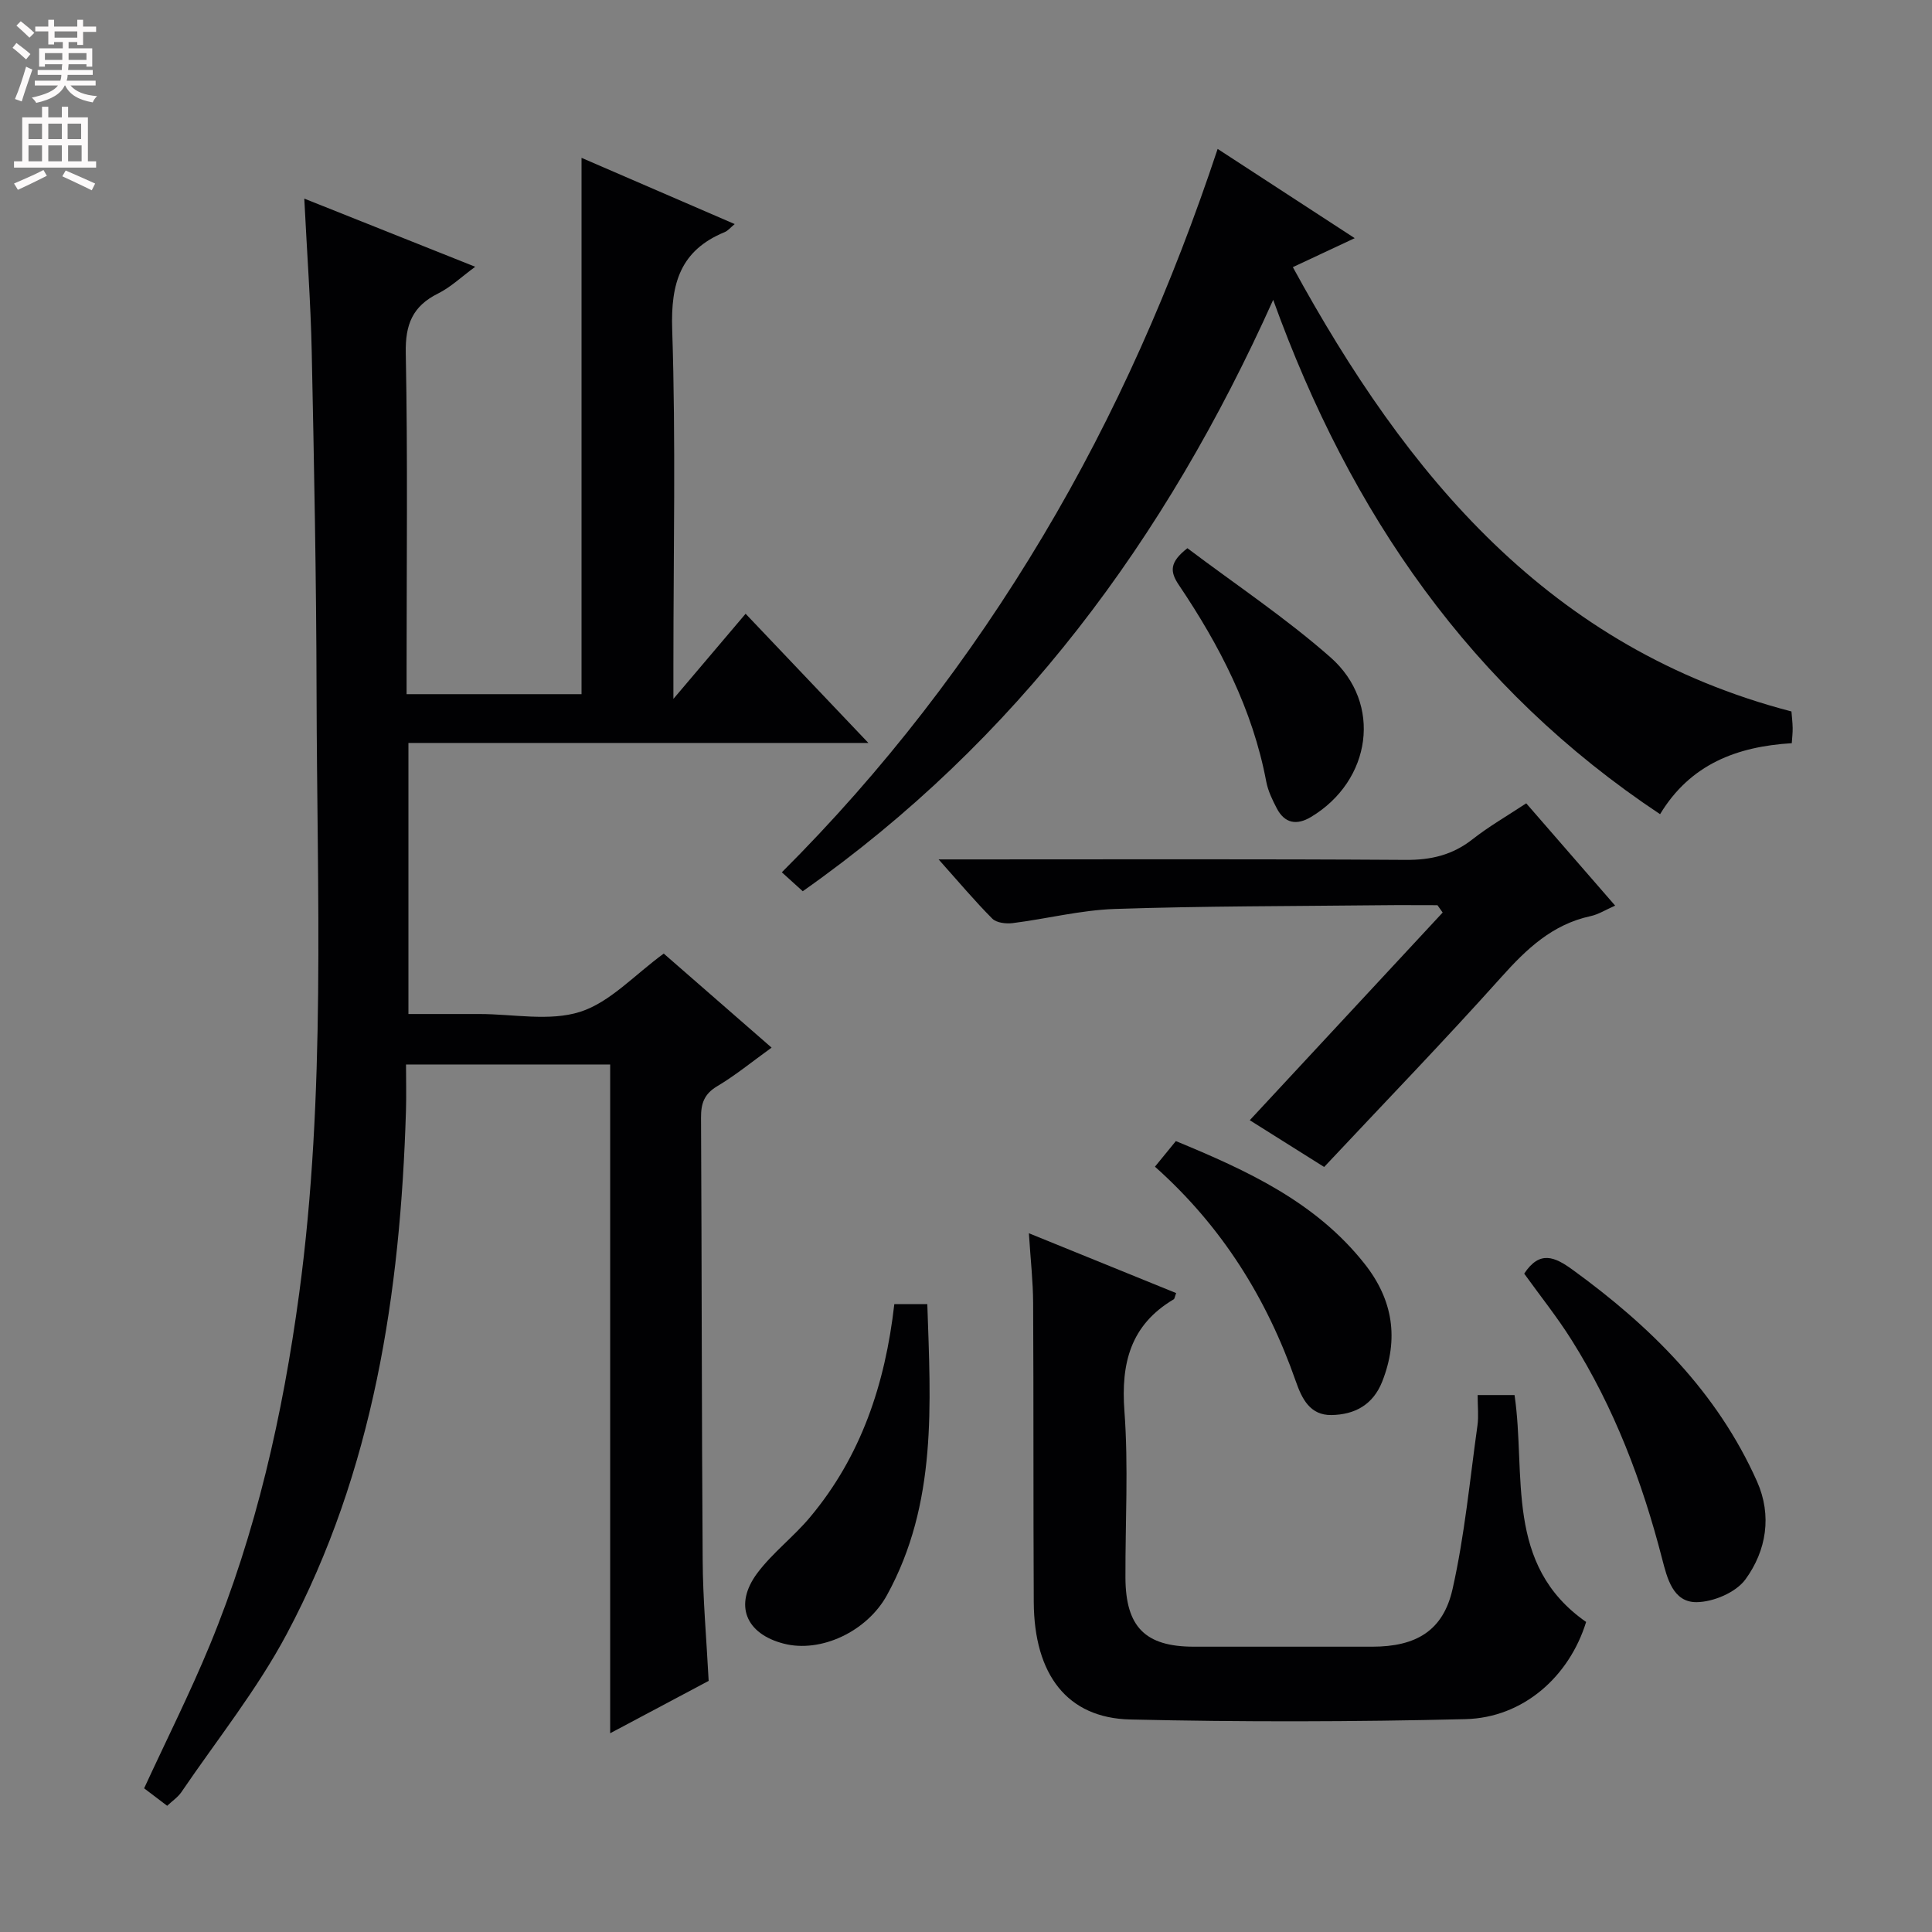 <svg enable-background="new 0 0 400 400" viewBox="0 0 400 400" xmlns="http://www.w3.org/2000/svg"><rect x="0" y="0" width="400" height="400" fill="#808080" stroke="none"/><g fill="#010103"><path d="m146.72 348.01c-6.61 3.51-13.33 7.08-20.39 10.84 0-46.41 0-92.24 0-138.46-13.55 0-27.46 0-42.27 0 0 3.1.09 6.35-.01 9.61-1.15 37.72-6.72 74.55-24.69 108.31-6.13 11.51-14.43 21.88-21.8 32.72-.72 1.06-1.87 1.82-2.95 2.84-1.73-1.32-3.29-2.5-4.77-3.62 4.65-10.08 9.49-19.7 13.59-29.63 9.63-23.33 15.12-47.76 18.5-72.72 5.6-41.43 3.69-83.08 3.61-124.67-.05-23.48-.51-46.96-1-70.43-.22-10.29-.99-20.55-1.54-31.68 11.96 4.77 23.43 9.34 35.39 14.11-2.86 2.1-5.07 4.23-7.7 5.54-5.27 2.62-6.8 6.4-6.68 12.32.42 21.66.17 43.33.17 64.99v5.64h36.22c0-36.93 0-73.67 0-111.04 10.51 4.54 20.95 9.06 31.71 13.71-.84.69-1.38 1.38-2.08 1.67-9.15 3.77-11.18 10.57-10.86 20.15.76 23.14.25 46.32.25 69.49v7c5.52-6.51 10.04-11.84 14.95-17.63 8.34 8.77 16.52 17.38 25.42 26.75-32.2 0-63.53 0-95.23 0v56.12h10.19 4.5c7 0 14.5 1.57 20.86-.45 6.2-1.98 11.23-7.63 17.31-12.06 6.99 6.1 14.46 12.61 22.33 19.47-4.02 2.9-7.47 5.73-11.26 7.99-2.71 1.61-3.37 3.59-3.35 6.53.16 30.49.13 60.99.34 91.48.04 8.11.78 16.23 1.24 25.11z"/><path d="m252.1 30.83c9.71 6.32 18.74 12.2 28.38 18.48-4.51 2.11-8.43 3.95-12.81 6 23.59 43.17 53.12 78.93 103.23 91.99.09 1.13.23 2.26.25 3.4.02.97-.1 1.94-.18 3.17-11.34.69-21 4.33-27.27 14.7-39.13-26.01-64.1-62.16-80.1-106.49-22.3 49.64-53.06 91.22-97.4 122.44-1.42-1.29-2.73-2.47-4.33-3.92 21.05-21.01 38.94-44.26 54.07-69.62 15.04-25.19 26.78-51.91 36.16-80.15z"/><path d="m305.93 288.83h7.64c2.43 16.55-2.16 35.13 14.82 46.98-3.49 11.29-13.01 19.83-24.99 20.12-23.13.56-46.29.61-69.41.07-13.04-.3-19.88-9.29-19.96-24.29-.11-20.65-.02-41.3-.13-61.95-.02-4.46-.53-8.91-.88-14.43 10.53 4.28 20.5 8.33 30.49 12.39-.29.76-.31 1.17-.51 1.29-8.93 5.3-10.94 13.2-10.2 23.15.85 11.43.17 22.97.21 34.46.04 10.22 4.09 14.3 14.15 14.31 12.32.01 24.65.01 36.97 0 9.01-.01 14.66-3.26 16.61-11.95 2.5-11.1 3.57-22.54 5.15-33.84.27-1.92.04-3.92.04-6.31z"/><path d="m297.61 187.41c-3.96 0-7.93-.04-11.89.01-18.3.2-36.61.16-54.9.77-7.07.24-14.09 2.04-21.15 2.93-1.38.17-3.36-.05-4.23-.93-3.6-3.61-6.89-7.53-11.11-12.26h6.27c30.15 0 60.29-.1 90.44.1 5.25.04 9.68-1.01 13.82-4.26 3.37-2.65 7.13-4.81 11.13-7.45 6.12 7.04 12.08 13.89 18.41 21.18-1.96.86-3.47 1.83-5.11 2.18-7.88 1.71-13.21 6.76-18.42 12.58-11.87 13.25-24.25 26.05-36.72 39.35-5.4-3.39-10.4-6.54-15.4-9.68 13.41-14.44 26.67-28.72 39.94-43-.36-.51-.72-1.01-1.08-1.52z"/><path d="m315.57 263.69c3.22-4.88 6.32-3.49 10.05-.78 16.1 11.69 29.92 25.34 38.15 43.8 3.15 7.07 1.94 14.35-2.4 20.29-1.97 2.7-6.64 4.68-10.11 4.71-4.9.05-6.1-4.99-7.14-9-4.12-15.97-9.91-31.25-18.72-45.25-2.99-4.76-6.53-9.18-9.83-13.77z"/><path d="m185.16 270h6.83c.68 20.7 2.1 41.25-8.36 60.27-4.12 7.49-13.66 12.01-21.35 10.03-7.92-2.03-10.39-8.06-5.47-14.63 3.16-4.21 7.51-7.49 10.9-11.55 10.56-12.61 15.56-27.53 17.45-44.12z"/><path d="m239.12 241.55c1.61-1.97 2.86-3.5 4.33-5.3 14.71 6.08 28.97 12.58 39.13 25.48 5.84 7.42 7.07 15.49 3.59 24.32-1.91 4.82-5.71 6.84-10.5 6.92-4.45.07-6.13-3.39-7.38-6.97-5.97-17.05-15.2-32.01-29.17-44.45z"/><path d="m245.84 113.5c9.91 7.48 20.33 14.41 29.63 22.6 10.82 9.54 8.46 25.54-4.03 33.04-2.96 1.78-5.46 1.36-7.1-1.79-.92-1.76-1.82-3.63-2.18-5.55-2.83-14.99-9.68-28.2-18.09-40.68-1.87-2.78-1.96-4.71 1.77-7.62z"/></g><path d="m2.6 9.9.8-1c.9.7 1.9 1.4 2.9 2.3l-.9 1.1c-1.1-1-2-1.8-2.8-2.4zm.5 10.6c.9-2.1 1.6-4.3 2.3-6.7.4.2.8.4 1.3.6-.7 2.1-1.5 4.3-2.2 6.6zm.3-15.2.9-.9c1 .8 2 1.6 2.8 2.4l-1 1c-.9-.9-1.8-1.7-2.7-2.5zm12.6-1.2h1.2v1.4h2.7v1.1h-2.7v2.7h-1.2v-.6h-1.8v1.3h4.9v3.8h-1.2v-.5h-3.7c0 .4-.1.9-.1 1.2h5.1v1h-5.2c0 .5-.1.9-.2 1.2h6v1h-5.2c1.1 1.3 2.9 2 5.5 2.2-.4.4-.7.8-.9 1.3-2.9-.5-4.8-1.6-5.7-3.5h-.1c-.8 1.7-2.7 2.9-5.9 3.6-.2-.4-.6-.8-.9-1.1 2.8-.6 4.6-1.4 5.4-2.5h-4.8v-1h5.3c.1-.3.2-.7.2-1.2h-4.9v-1h5c0-.4 0-.8.1-1.2h-3.6v.5h-1.2v-3.8h4.9v-1.3h-1.8v.5h-1.2v-2.7h-2.7v-1h2.7v-1.4h1.2v1.4h4.8zm-6.7 8.3h3.6c0-.4 0-.9 0-1.4h-3.6zm1.9-4.6h4.8v-1.3h-4.7v1.3zm6.7 3.2h-3.7v1.4h3.7z" fill="#fcfafa"/><path d="m8.7 22.1h1.3v2.2h2.8v-2.2h1.3v2.2h4.1v9.1h1.7v1.3h-17v-1.3h1.7v-9.1h4.1zm.3 13.1.7 1.2c-1.8.9-3.8 1.9-6 2.9-.2-.4-.5-.8-.8-1.3 2.3-1 4.4-1.9 6.1-2.8zm-3.1-6.4h2.8v-3.2h-2.8zm0 4.6h2.8v-3.3h-2.8zm4.1-4.6h2.8v-3.2h-2.8zm0 4.6h2.8v-3.3h-2.8zm3.6 1.9c2.1.9 4.1 1.8 6.1 2.7l-.7 1.4c-2.2-1.1-4.2-2-6.1-2.9zm3.2-9.7h-2.8v3.2h2.8zm-2.7 7.8h2.8v-3.3h-2.8z" fill="#fcfafa"/></svg>